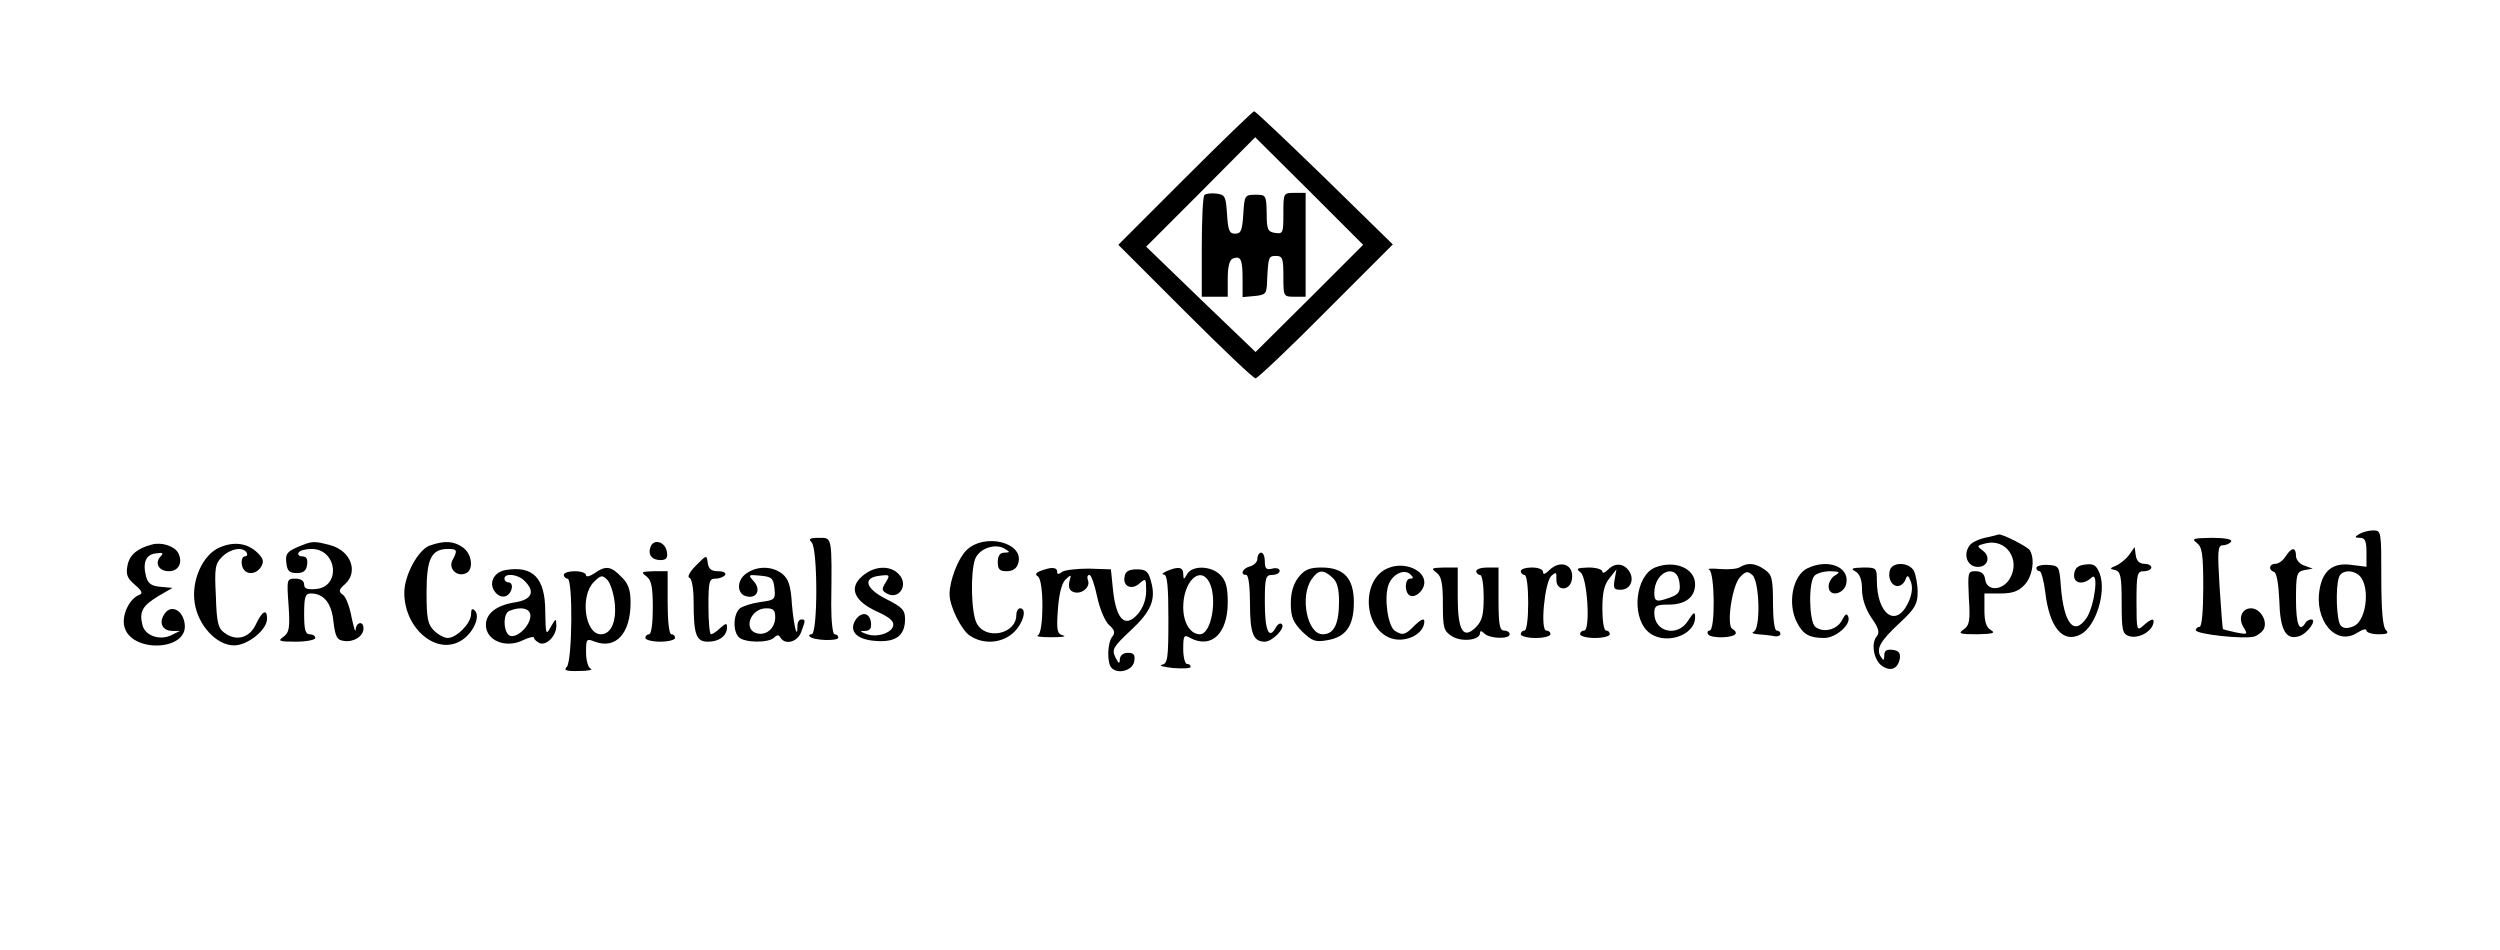 <?xml version="1.0" standalone="no"?>
<!DOCTYPE svg PUBLIC "-//W3C//DTD SVG 20010904//EN"
 "http://www.w3.org/TR/2001/REC-SVG-20010904/DTD/svg10.dtd">
<svg version="1.0" xmlns="http://www.w3.org/2000/svg"
 width="674pt" height="256pt" viewBox="0 0 674 256"
 preserveAspectRatio="xMidYMid meet">

<g transform="translate(0,256) scale(0.1,-0.1)"
fill="#000000" stroke="none">
<path d="M3195 2080 l-180 -180 180 -180 c99 -99 184 -180 190 -180 5 0 91 81
190 181 l180 180 -184 180 c-101 98 -186 179 -190 179 -3 0 -87 -81 -186 -180z
m335 -325 l-145 -144 -148 142 -147 142 147 147 147 148 146 -145 145 -145
-145 -145z"/>
<path d="M3247 2034 c-4 -4 -7 -67 -7 -141 l0 -133 35 0 35 0 0 49 c0 33 5 51
14 54 21 8 26 -2 26 -55 l0 -49 33 3 c29 3 32 6 33 38 3 67 4 70 24 70 18 0
20 -7 20 -55 0 -54 0 -55 30 -55 l30 0 0 140 0 140 -30 0 c-30 0 -30 0 -30
-56 0 -52 -1 -55 -22 -52 -20 3 -23 9 -23 53 -1 49 -2 50 -30 50 -29 0 -30 -2
-33 -52 -3 -44 -6 -53 -22 -53 -16 0 -19 9 -22 53 -3 47 -5 52 -28 55 -14 2
-29 0 -33 -4z"/>
<path d="M6360 1120 c-13 -8 -12 -10 3 -10 13 0 17 -9 17 -39 l0 -39 -40 5
c-49 7 -77 -14 -86 -64 -16 -86 44 -156 101 -119 14 9 25 12 25 6 0 -5 14 -10
32 -10 25 0 29 3 20 12 -8 8 -12 54 -12 140 0 126 0 128 -22 128 -13 0 -30 -5
-38 -10z m-4 -108 c35 -22 27 -123 -10 -140 -17 -7 -27 -7 -35 1 -12 12 -15
104 -5 131 6 17 31 21 50 8z"/>
<path d="M5351 1110 c-18 -4 -38 -14 -42 -22 -16 -23 -6 -53 19 -56 29 -4 42
26 17 44 -16 12 -16 13 8 19 55 14 95 -43 66 -94 -19 -34 -63 -36 -67 -3 -2
15 -10 22 -26 22 -21 0 -21 -3 -18 -72 4 -60 2 -74 -14 -85 -16 -11 -11 -13
37 -13 41 1 50 3 37 11 -13 7 -18 23 -18 54 l0 45 43 0 c33 0 49 6 65 23 22
23 29 71 14 94 -7 10 -76 45 -84 42 -2 -1 -18 -5 -37 -9z"/>
<path d="M2188 1098 c17 -17 17 -248 0 -248 -6 0 -8 -3 -5 -6 10 -11 77 -13
77 -3 0 5 -4 9 -10 9 -5 0 -9 34 -9 78 2 188 3 182 -33 182 -25 0 -29 -3 -20
-12z"/>
<path d="M5923 1096 c14 -11 17 -30 17 -120 0 -64 -4 -106 -10 -106 -5 0 -10
-4 -10 -9 0 -11 131 -25 158 -17 11 4 23 14 26 22 9 23 -12 54 -35 54 -25 0
-36 -27 -20 -52 12 -19 10 -19 -21 -13 -18 4 -34 8 -35 9 -1 1 -5 52 -9 114
-6 98 -5 112 9 112 9 0 19 5 22 10 4 6 -16 10 -52 10 -50 -1 -56 -2 -40 -14z"/>
<path d="M410 1092 c-39 -10 -60 -27 -66 -55 -5 -25 -2 -35 19 -53 20 -17 23
-24 12 -28 -26 -10 -47 -54 -40 -84 16 -73 172 -68 163 5 -4 37 -35 54 -53 30
-18 -24 -9 -47 19 -48 l21 0 -22 -11 c-32 -16 -72 -2 -79 27 -9 36 0 52 43 78
l38 22 -32 3 c-25 2 -34 9 -39 27 -10 38 -1 60 26 63 19 3 22 1 13 -8 -17 -18
-5 -40 22 -40 27 0 39 24 25 50 -10 18 -45 29 -70 22z"/>
<path d="M592 1084 c-45 -19 -77 -89 -67 -150 9 -60 59 -114 106 -114 37 0 89
42 89 72 0 28 -13 21 -30 -15 -17 -37 -53 -47 -85 -23 -17 12 -21 28 -23 99
-4 76 -2 87 17 106 22 22 56 28 66 11 3 -5 1 -10 -5 -10 -6 0 -10 -10 -8 -22
4 -28 36 -31 52 -6 8 14 6 22 -9 37 -27 27 -64 32 -103 15z"/>
<path d="M802 1085 c-28 -12 -33 -19 -30 -42 2 -22 8 -28 28 -28 18 0 26 6 28
23 2 15 -2 22 -13 22 -9 0 -13 5 -10 10 3 6 19 10 35 10 69 0 80 -102 12 -108
-24 -2 -32 1 -32 12 0 10 -9 16 -24 16 -23 0 -23 -2 -18 -72 4 -61 2 -73 -14
-85 -16 -11 -12 -13 34 -13 29 0 52 5 52 10 0 6 -7 10 -15 10 -12 0 -15 13
-15 55 0 46 3 55 18 55 35 0 56 -26 61 -76 5 -42 10 -50 29 -52 26 -4 52 13
52 34 0 21 -20 17 -21 -3 -1 -10 -5 5 -11 32 -5 28 -15 55 -23 61 -13 9 -12
14 5 29 37 33 16 90 -39 105 -45 12 -49 12 -89 -5z"/>
<path d="M1158 1089 c-31 -12 -68 -80 -68 -127 0 -98 89 -171 155 -128 31 20
51 64 35 80 -7 7 -10 4 -10 -10 0 -24 -39 -64 -63 -64 -9 0 -26 9 -37 20 -17
17 -20 33 -20 103 0 91 13 117 58 117 25 0 26 -4 12 -30 -12 -22 11 -46 35
-36 23 8 18 53 -7 70 -25 18 -50 19 -90 5z"/>
<path d="M1754 1086 c-8 -21 3 -36 27 -36 15 0 20 6 17 22 -4 27 -35 37 -44
14z"/>
<path d="M2605 1076 c-22 -22 -45 -81 -45 -118 0 -33 32 -97 55 -112 38 -25
88 -20 119 10 26 26 35 64 16 64 -5 0 -10 -8 -10 -18 0 -52 -83 -69 -107 -22
-15 29 -17 138 -4 173 11 28 53 43 79 28 16 -10 16 -10 0 -11 -12 0 -18 -8
-18 -25 0 -20 5 -25 24 -25 16 0 27 7 31 21 18 56 -91 84 -140 35z"/>
<path d="M5740 1064 c-8 -11 -24 -24 -35 -29 -18 -7 -18 -9 -2 -12 14 -4 17
-17 17 -88 0 -74 2 -84 20 -90 23 -7 55 8 64 30 7 20 -3 19 -26 -2 -17 -15
-18 -13 -18 65 0 75 2 82 20 82 11 0 20 5 20 10 0 6 -9 10 -19 10 -13 0 -21 8
-23 23 l-3 22 -15 -21z"/>
<path d="M6162 1060 c-7 -11 -19 -20 -27 -20 -18 0 -20 -17 -4 -22 7 -2 12
-33 14 -77 2 -80 18 -108 54 -96 22 7 49 45 32 45 -5 0 -13 -4 -16 -10 -16
-26 -25 -3 -25 64 0 69 2 75 23 79 l22 4 -22 8 c-13 4 -23 16 -23 26 0 25 -12
24 -28 -1z"/>
<path d="M1876 1035 c-17 -17 -24 -31 -17 -33 6 -2 11 -28 11 -65 0 -89 7
-107 39 -107 30 0 51 16 51 39 0 12 -3 11 -18 -2 -10 -10 -22 -17 -25 -17 -4
0 -7 34 -7 75 0 68 2 75 19 75 11 0 23 5 26 10 3 6 -5 10 -19 10 -18 0 -26 6
-28 23 -3 22 -3 21 -32 -8z"/>
<path d="M3390 1054 c0 -9 -9 -18 -20 -21 -20 -5 -28 -23 -10 -23 6 0 10 -33
10 -78 0 -80 9 -102 40 -102 20 0 56 37 46 47 -4 5 -12 0 -17 -10 -18 -32 -29
-7 -29 69 0 67 2 74 20 74 11 0 20 5 20 11 0 6 -9 9 -20 6 -16 -4 -20 0 -20
19 0 13 -4 24 -10 24 -5 0 -10 -7 -10 -16z"/>
<path d="M3744 1029 c-71 -26 -72 -153 -1 -187 40 -19 97 6 97 43 0 9 -9 5
-25 -10 -26 -27 -33 -29 -54 -16 -19 12 -30 88 -18 123 10 30 43 46 60 29 8
-8 8 -11 -1 -11 -15 0 -16 -36 -2 -45 15 -9 40 13 40 35 0 34 -54 56 -96 39z"/>
<path d="M4177 1023 c-11 -11 -17 -13 -17 -5 0 7 -13 12 -30 12 -16 0 -30 -4
-30 -10 0 -5 5 -10 10 -10 6 0 10 -32 10 -75 0 -43 -4 -75 -10 -75 -5 0 -10
-4 -10 -10 0 -5 18 -10 40 -10 22 0 40 5 40 10 0 6 -5 10 -11 10 -17 0 -5 128
13 147 13 12 15 11 14 -9 -1 -33 38 -32 42 1 6 39 -31 53 -61 24z"/>
<path d="M4336 1025 c-9 -9 -16 -12 -16 -6 0 6 -17 11 -37 11 -32 -1 -35 -3
-22 -13 19 -14 27 -157 10 -157 -6 0 -11 -4 -11 -10 0 -5 18 -10 40 -10 22 0
40 5 40 10 0 6 -4 10 -10 10 -6 0 -10 26 -10 59 0 43 5 65 19 82 l19 24 -5
-28 c-4 -23 -2 -27 16 -27 26 0 38 26 24 49 -14 22 -38 25 -57 6z"/>
<path d="M4462 1030 c-51 -21 -65 -127 -21 -171 41 -41 129 -15 129 37 0 16
-4 14 -18 -8 -28 -47 -92 -33 -92 19 0 20 5 23 39 23 45 0 71 20 71 55 0 43
-55 66 -108 45z m66 -42 c3 -22 -2 -30 -23 -38 -38 -14 -45 -13 -45 11 0 59
62 83 68 27z"/>
<path d="M4691 1031 c-7 -5 -32 -7 -55 -5 -22 2 -35 1 -28 -2 15 -7 17 -164 1
-164 -5 0 -7 -5 -4 -10 4 -6 22 -9 41 -8 34 2 43 11 24 23 -16 10 0 117 21
139 15 16 21 17 33 6 20 -16 23 -146 4 -153 -7 -3 -2 -6 12 -7 14 -1 33 -3 43
-5 9 -2 17 1 17 6 0 5 -4 9 -10 9 -6 0 -10 31 -10 74 0 66 -3 77 -22 90 -25
18 -46 20 -67 7z"/>
<path d="M4873 1028 c-40 -19 -55 -96 -28 -147 16 -31 33 -41 73 -41 31 0 73
36 65 57 -4 11 -8 8 -17 -9 -13 -26 -50 -35 -72 -18 -17 15 -19 121 -2 138 7
7 26 12 43 12 25 -1 27 -2 13 -11 -10 -5 -18 -19 -18 -30 0 -31 44 -21 48 10
7 44 -51 65 -105 39z"/>
<path d="M5096 1025 c-8 -21 3 -45 20 -45 8 0 17 7 21 17 5 14 8 13 15 -6 5
-15 3 -34 -8 -57 -33 -68 -84 -30 -84 62 0 33 -2 34 -37 34 -31 -1 -35 -3 -20
-11 11 -7 17 -22 17 -48 0 -24 9 -52 25 -76 20 -28 23 -40 15 -50 -17 -20 -8
-66 15 -81 23 -15 42 -7 47 21 2 14 -3 21 -19 23 -17 2 -23 -2 -23 -15 0 -14
-2 -15 -9 -4 -14 21 -3 42 51 92 41 38 48 51 48 83 0 20 -5 46 -10 57 -13 23
-55 25 -64 4z"/>
<path d="M5490 1029 c0 -5 4 -9 9 -9 4 0 11 -25 15 -56 11 -96 48 -140 96
-114 41 22 69 114 51 163 -9 23 -16 28 -39 25 -19 -2 -28 -9 -30 -25 -4 -26
24 -32 47 -10 20 18 8 -75 -13 -108 -34 -51 -62 -17 -70 85 -4 54 -5 55 -35
57 -17 1 -31 -3 -31 -8z"/>
<path d="M1362 1023 c-31 -6 -45 -35 -28 -58 8 -11 20 -16 30 -12 17 7 23 37
6 37 -5 0 -10 5 -10 10 0 16 37 12 54 -6 30 -29 20 -51 -26 -58 -50 -8 -78
-30 -78 -61 0 -42 54 -64 100 -41 17 8 30 11 30 6 0 -4 7 -10 15 -14 19 -7 45
20 45 47 -1 21 -1 21 -15 -3 -13 -24 -14 -21 -15 41 0 91 -33 125 -108 112z
m68 -123 c0 -26 -35 -61 -55 -54 -18 7 -20 60 -2 67 31 13 57 7 57 -13z"/>
<path d="M1602 1014 c-12 -8 -22 -10 -22 -5 0 6 -13 11 -30 11 -16 0 -30 -4
-30 -10 0 -5 5 -10 10 -10 15 0 13 -223 -2 -238 -9 -9 -2 -12 33 -11 24 0 38
3 32 6 -7 2 -13 22 -13 44 0 37 1 38 24 29 56 -21 96 22 96 105 0 35 -6 52
-25 70 -28 29 -42 31 -73 9z m55 -77 c6 -51 -9 -87 -37 -87 -43 0 -57 103 -19
141 19 19 23 19 36 6 8 -8 17 -35 20 -60z"/>
<path d="M2012 1014 c-27 -19 -26 -57 2 -62 27 -6 38 19 18 41 -16 18 -15 18
18 15 31 -3 35 -7 38 -34 3 -30 1 -32 -38 -37 -22 -3 -47 -11 -55 -17 -18 -15
-20 -61 -3 -78 15 -15 80 -16 95 -1 8 8 13 8 17 0 13 -21 46 -12 56 15 12 32
12 34 0 34 -5 0 -10 -7 -10 -17 0 -41 -10 0 -15 58 -3 50 -9 68 -26 82 -27 21
-67 22 -97 1z m78 -118 c0 -28 -22 -49 -47 -44 -41 8 -21 68 23 68 19 0 24 -5
24 -24z"/>
<path d="M2325 1007 c-38 -32 -22 -68 40 -96 33 -15 46 -26 43 -38 -4 -20 -45
-33 -73 -22 -18 7 -18 8 -2 8 13 1 17 7 15 24 -4 26 -26 29 -42 5 -18 -30 4
-53 56 -56 54 -4 78 15 78 59 0 24 -7 32 -51 54 -57 29 -64 58 -16 63 26 3 27
2 15 -18 -11 -17 -11 -22 1 -29 33 -21 62 21 35 50 -23 26 -67 24 -99 -4z"/>
<path d="M2806 1021 c-14 -5 -16 -10 -8 -15 17 -10 16 -153 0 -159 -7 -3 10
-5 37 -5 28 0 42 2 31 5 -16 4 -18 13 -14 69 3 42 10 70 20 81 16 15 17 15 11
-5 -3 -15 0 -24 11 -28 21 -8 47 13 39 32 -3 8 -1 14 4 14 5 0 14 -26 21 -59
7 -33 21 -66 32 -76 15 -13 17 -21 9 -31 -14 -17 -15 -72 -2 -85 18 -18 58 -6
61 19 3 17 -2 22 -17 22 -13 0 -21 -7 -22 -17 0 -14 -3 -13 -12 5 -10 21 -6
28 41 72 56 52 69 84 55 133 -7 27 -14 32 -38 32 -21 0 -31 -5 -33 -19 -6 -27
19 -38 40 -19 17 15 18 14 18 -20 0 -23 -8 -45 -22 -62 -34 -39 -58 -17 -67
61 l-6 59 -60 2 c-33 0 -66 -4 -72 -9 -9 -7 -13 -7 -13 1 0 12 -16 13 -44 2z"/>
<path d="M3145 1020 c-11 -5 -14 -9 -7 -9 9 -1 12 -32 12 -120 0 -106 -2 -120
-17 -123 -10 -3 3 -6 30 -9 26 -2 47 -1 47 3 0 5 -4 8 -10 8 -5 0 -10 18 -10
40 0 37 2 40 19 30 57 -30 101 12 101 96 0 41 -5 59 -20 74 -25 25 -75 26 -89
3 -10 -17 -10 -17 -11 0 0 18 -13 21 -45 7z m115 -29 c23 -44 6 -141 -25 -141
-26 0 -45 31 -45 73 0 69 45 113 70 68z"/>
<path d="M3501 1004 c-14 -18 -21 -41 -21 -71 0 -36 6 -50 30 -75 27 -26 36
-30 68 -24 50 8 72 38 72 102 0 65 -27 94 -87 94 -33 0 -46 -6 -62 -26z m91
-1 c13 -11 18 -30 18 -65 0 -61 -14 -88 -44 -88 -42 0 -62 102 -30 148 18 26
31 28 56 5z"/>
<path d="M3873 1016 c13 -10 17 -28 17 -84 0 -64 2 -73 24 -87 26 -17 76 -11
76 8 0 7 4 7 12 -1 14 -14 68 -16 68 -2 0 6 -7 10 -15 10 -12 0 -15 16 -15 85
l0 85 -30 0 c-16 0 -30 -4 -30 -10 0 -5 5 -10 10 -10 6 0 10 -27 10 -60 0 -47
-4 -64 -21 -81 -34 -34 -49 -10 -49 82 l0 79 -37 0 c-34 -1 -36 -2 -20 -14z"/>
<path d="M1743 1006 c13 -10 17 -28 17 -85 0 -41 -4 -71 -10 -71 -5 0 -10 -4
-10 -10 0 -5 18 -10 40 -10 22 0 40 5 40 10 0 6 -4 10 -10 10 -6 0 -10 35 -10
85 l0 85 -37 0 c-34 -1 -36 -2 -20 -14z"/>
</g>
</svg>

